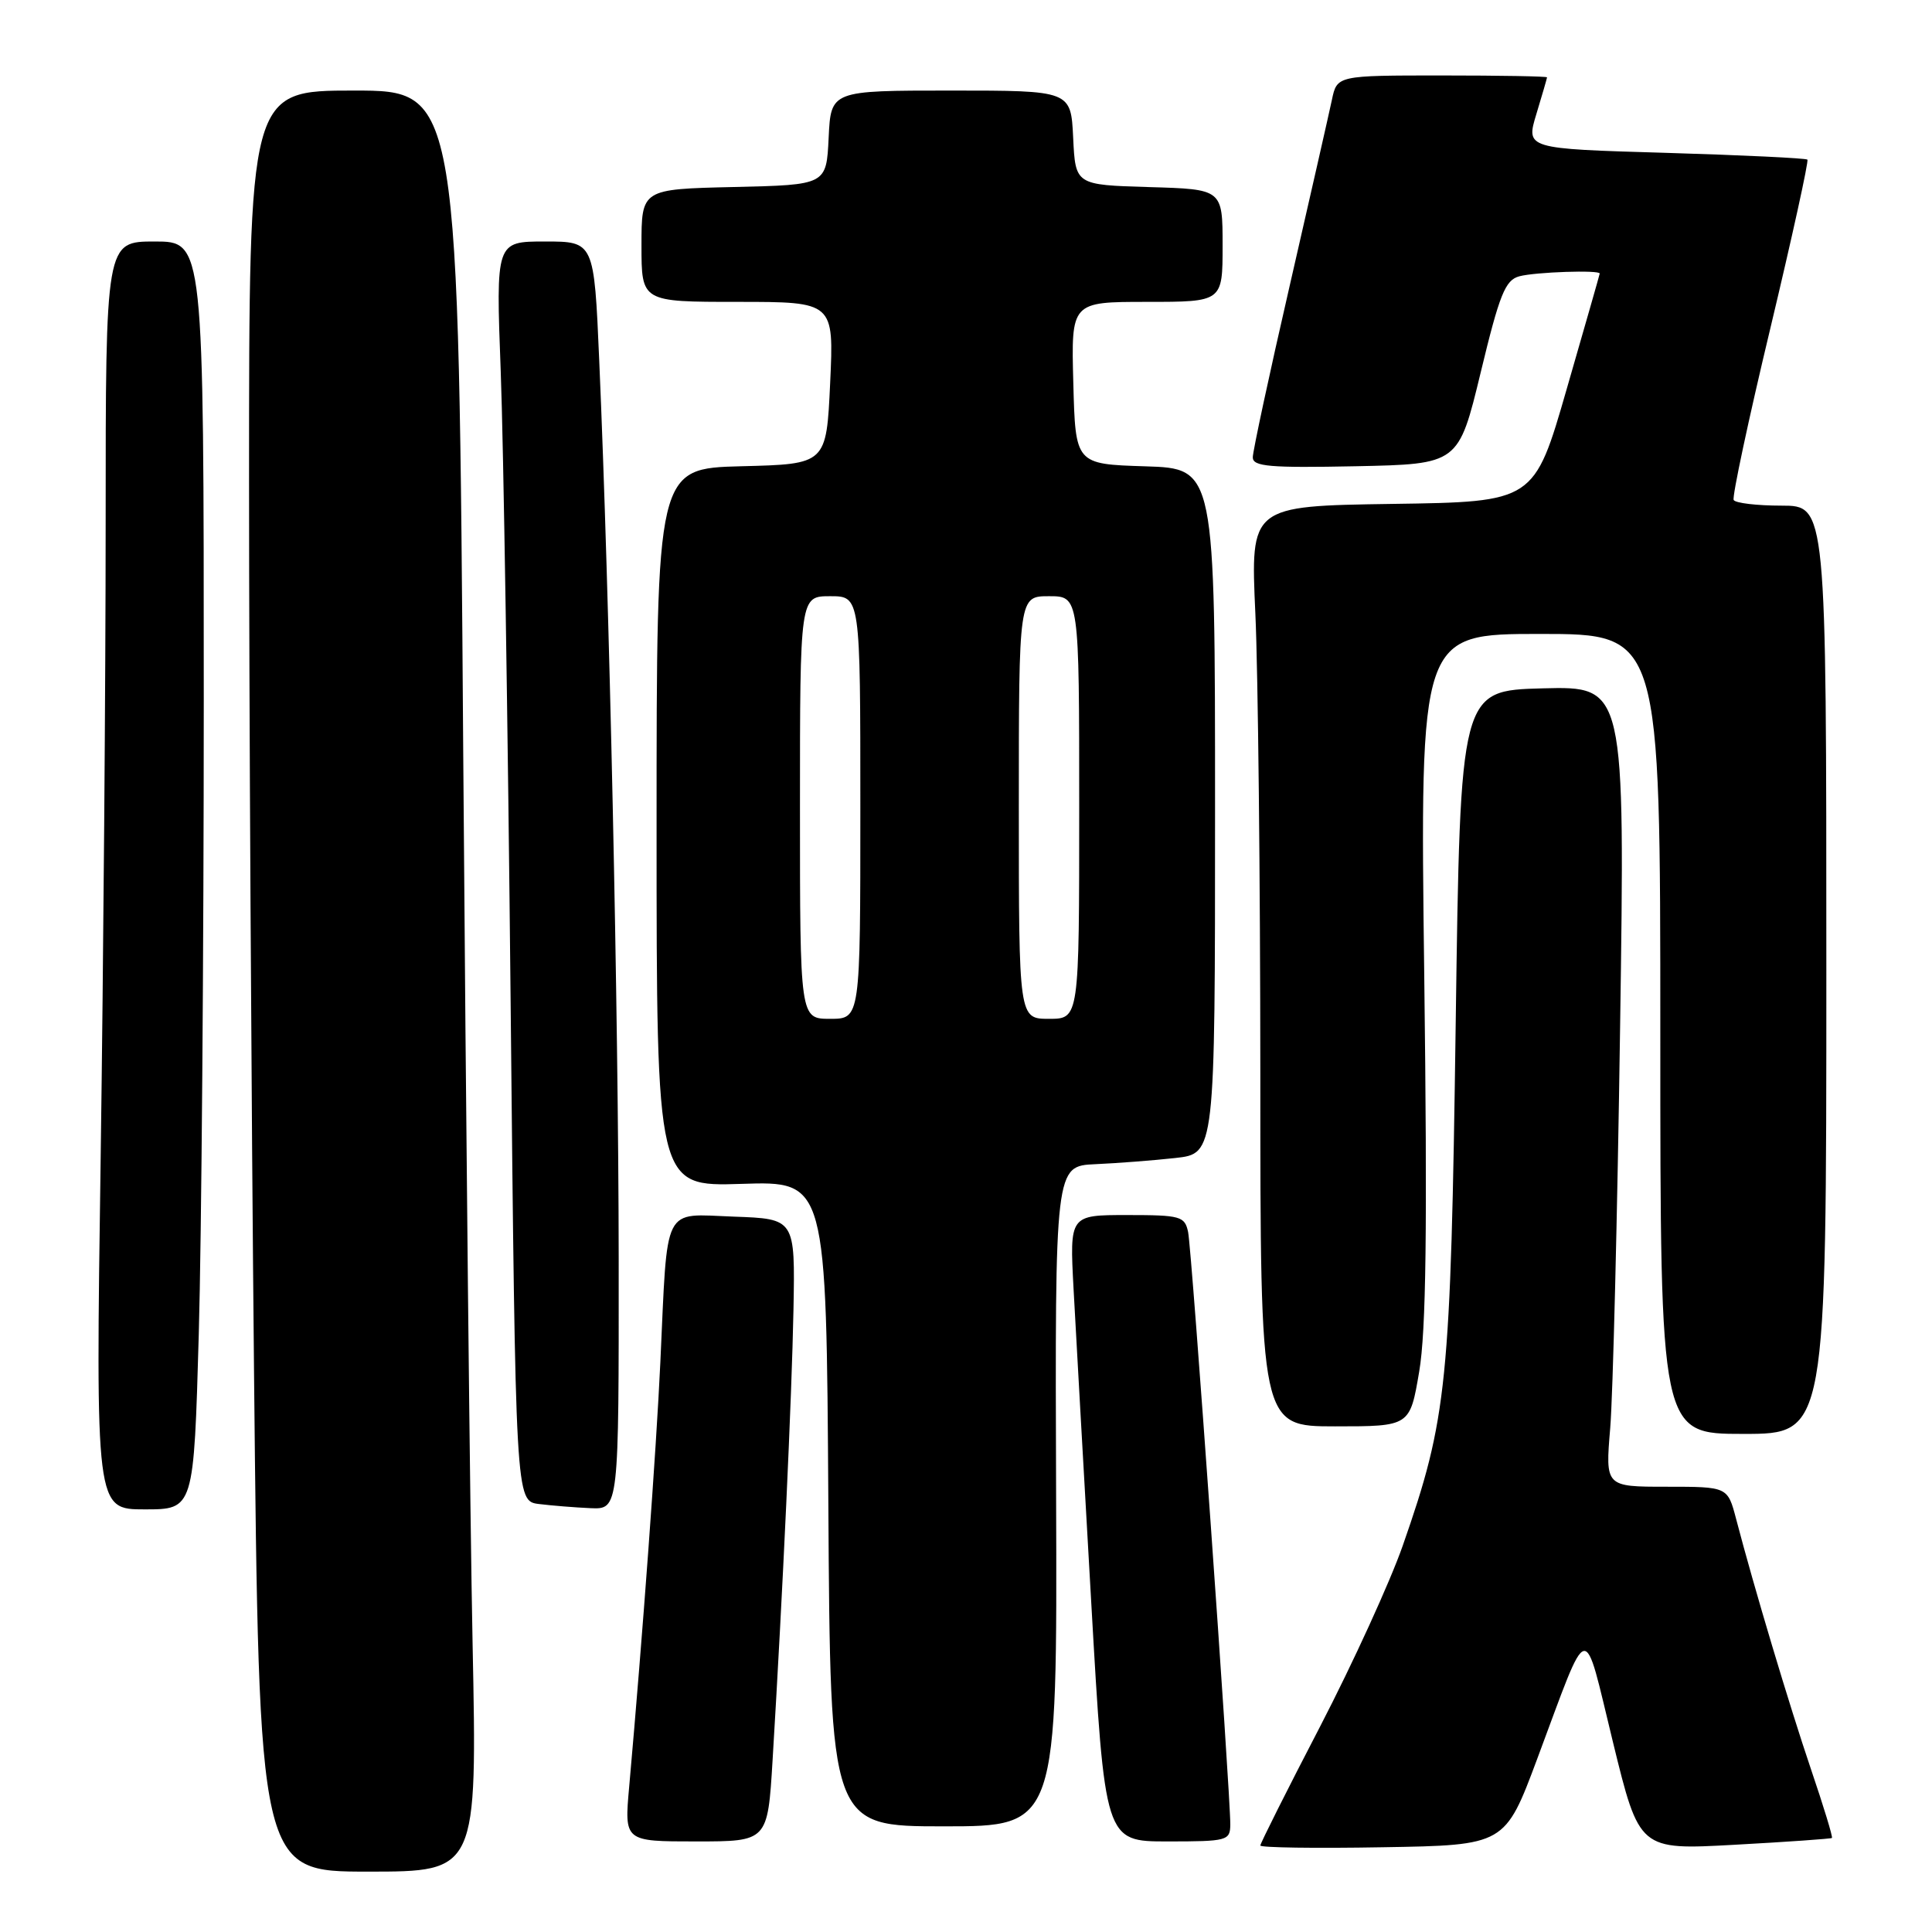 <?xml version="1.0" encoding="UTF-8" standalone="no"?>
<!DOCTYPE svg PUBLIC "-//W3C//DTD SVG 1.1//EN" "http://www.w3.org/Graphics/SVG/1.1/DTD/svg11.dtd" >
<svg xmlns="http://www.w3.org/2000/svg" xmlns:xlink="http://www.w3.org/1999/xlink" version="1.1" viewBox="0 0 256 256">
 <g >
 <path fill="currentColor"
d=" M 62.62 217.75 C 62.28 201.11 61.73 148.01 61.38 99.75 C 60.76 12.00 60.76 12.00 46.88 12.00 C 33.00 12.00 33.00 12.00 33.00 63.84 C 33.00 92.34 33.30 145.44 33.66 181.84 C 34.33 248.00 34.33 248.00 48.78 248.00 C 63.23 248.00 63.23 248.00 62.62 217.75 Z  M 203.71 233.00 C 210.70 214.28 209.73 214.50 213.72 230.82 C 217.22 245.14 217.22 245.14 229.86 244.44 C 236.81 244.06 242.61 243.65 242.74 243.54 C 242.88 243.43 241.63 239.33 239.96 234.42 C 237.08 225.92 232.43 210.39 230.04 201.25 C 228.92 197.00 228.92 197.00 220.81 197.00 C 212.71 197.00 212.71 197.00 213.36 189.25 C 213.72 184.99 214.31 161.12 214.67 136.21 C 215.33 90.93 215.33 90.93 204.41 91.21 C 193.50 91.50 193.50 91.50 192.89 135.50 C 192.22 183.54 191.78 187.88 185.87 204.81 C 184.20 209.59 179.27 220.37 174.92 228.77 C 170.56 237.16 167.00 244.26 167.00 244.54 C 167.00 244.82 174.29 244.93 183.21 244.77 C 199.42 244.50 199.42 244.50 203.71 233.00 Z  M 102.37 233.25 C 103.72 210.97 104.92 185.09 105.14 173.50 C 105.36 161.50 105.36 161.50 97.23 161.21 C 87.69 160.87 88.48 159.32 87.50 180.50 C 86.96 192.13 85.16 216.68 83.37 236.75 C 82.72 244.00 82.72 244.00 92.22 244.00 C 101.72 244.00 101.72 244.00 102.37 233.25 Z  M 163.02 241.75 C 163.04 237.66 157.92 165.55 157.43 163.25 C 156.99 161.16 156.44 161.00 149.35 161.00 C 141.73 161.00 141.73 161.00 142.25 170.75 C 142.54 176.11 143.59 194.79 144.59 212.25 C 146.40 244.00 146.40 244.00 154.70 244.00 C 162.64 244.00 163.00 243.90 163.02 241.75 Z  M 139.94 198.25 C 139.79 154.50 139.79 154.50 145.15 154.26 C 148.09 154.13 152.86 153.76 155.75 153.44 C 161.00 152.86 161.00 152.86 161.00 107.47 C 161.00 62.08 161.00 62.08 151.75 61.79 C 142.50 61.50 142.50 61.50 142.22 50.75 C 141.93 40.00 141.93 40.00 151.97 40.00 C 162.00 40.00 162.00 40.00 162.00 32.54 C 162.00 25.07 162.00 25.07 152.25 24.79 C 142.50 24.50 142.50 24.50 142.20 18.25 C 141.90 12.00 141.90 12.00 126.00 12.00 C 110.10 12.00 110.10 12.00 109.80 18.25 C 109.50 24.50 109.50 24.50 97.25 24.78 C 85.00 25.06 85.00 25.06 85.00 32.53 C 85.00 40.00 85.00 40.00 97.75 40.00 C 110.50 40.00 110.50 40.00 110.00 50.75 C 109.50 61.50 109.50 61.50 98.25 61.78 C 87.00 62.07 87.00 62.07 87.00 109.65 C 87.00 157.23 87.00 157.23 98.25 156.87 C 109.50 156.50 109.50 156.50 109.76 199.25 C 110.02 242.00 110.02 242.00 125.06 242.00 C 140.09 242.00 140.09 242.00 139.94 198.25 Z  M 26.34 176.75 C 26.70 163.96 27.00 126.16 27.00 92.75 C 27.00 32.00 27.00 32.00 20.50 32.00 C 14.00 32.00 14.00 32.00 14.00 69.34 C 14.00 89.87 13.70 127.67 13.34 153.34 C 12.67 200.00 12.67 200.00 19.18 200.00 C 25.68 200.00 25.68 200.00 26.34 176.75 Z  M 81.98 166.75 C 81.95 134.16 80.76 78.98 79.40 47.75 C 78.72 32.00 78.72 32.00 72.21 32.00 C 65.70 32.00 65.70 32.00 66.35 49.25 C 66.71 58.74 67.30 96.29 67.66 132.70 C 68.32 198.90 68.32 198.90 71.41 199.29 C 73.11 199.50 76.19 199.75 78.25 199.84 C 82.00 200.00 82.00 200.00 81.98 166.75 Z  M 242.00 128.50 C 242.00 67.00 242.00 67.00 236.06 67.00 C 232.79 67.00 229.94 66.66 229.72 66.25 C 229.50 65.84 231.68 55.60 234.58 43.50 C 237.47 31.40 239.68 21.35 239.49 21.15 C 239.29 20.96 230.82 20.55 220.66 20.25 C 202.18 19.71 202.18 19.71 203.58 15.10 C 204.35 12.57 204.98 10.39 204.99 10.25 C 205.00 10.11 198.74 10.00 191.08 10.00 C 177.16 10.00 177.16 10.00 176.48 13.25 C 176.10 15.04 173.59 26.09 170.90 37.82 C 168.20 49.55 166.00 59.80 166.00 60.60 C 166.00 61.82 168.23 62.01 179.63 61.78 C 193.26 61.50 193.26 61.50 196.20 49.35 C 198.70 38.98 199.45 37.11 201.32 36.61 C 203.44 36.04 212.03 35.75 211.97 36.25 C 211.96 36.39 209.99 43.25 207.61 51.50 C 203.29 66.50 203.29 66.50 184.49 66.77 C 165.69 67.05 165.69 67.05 166.34 81.27 C 166.70 89.10 166.99 116.54 167.00 142.25 C 167.00 189.00 167.00 189.00 176.91 189.00 C 186.82 189.00 186.82 189.00 188.05 181.75 C 188.97 176.37 189.14 162.82 188.72 129.25 C 188.15 84.00 188.15 84.00 204.08 84.00 C 220.00 84.00 220.00 84.00 220.00 137.00 C 220.00 190.00 220.00 190.00 231.00 190.00 C 242.00 190.00 242.00 190.00 242.00 128.50 Z  M 106.00 107.00 C 106.00 79.00 106.00 79.00 110.00 79.00 C 114.00 79.00 114.00 79.00 114.00 107.00 C 114.00 135.00 114.00 135.00 110.00 135.00 C 106.00 135.00 106.00 135.00 106.00 107.00 Z  M 135.00 107.00 C 135.00 79.00 135.00 79.00 139.00 79.00 C 143.00 79.00 143.00 79.00 143.00 107.00 C 143.00 135.00 143.00 135.00 139.00 135.00 C 135.00 135.00 135.00 135.00 135.00 107.00 Z "/>
</g>
</svg>